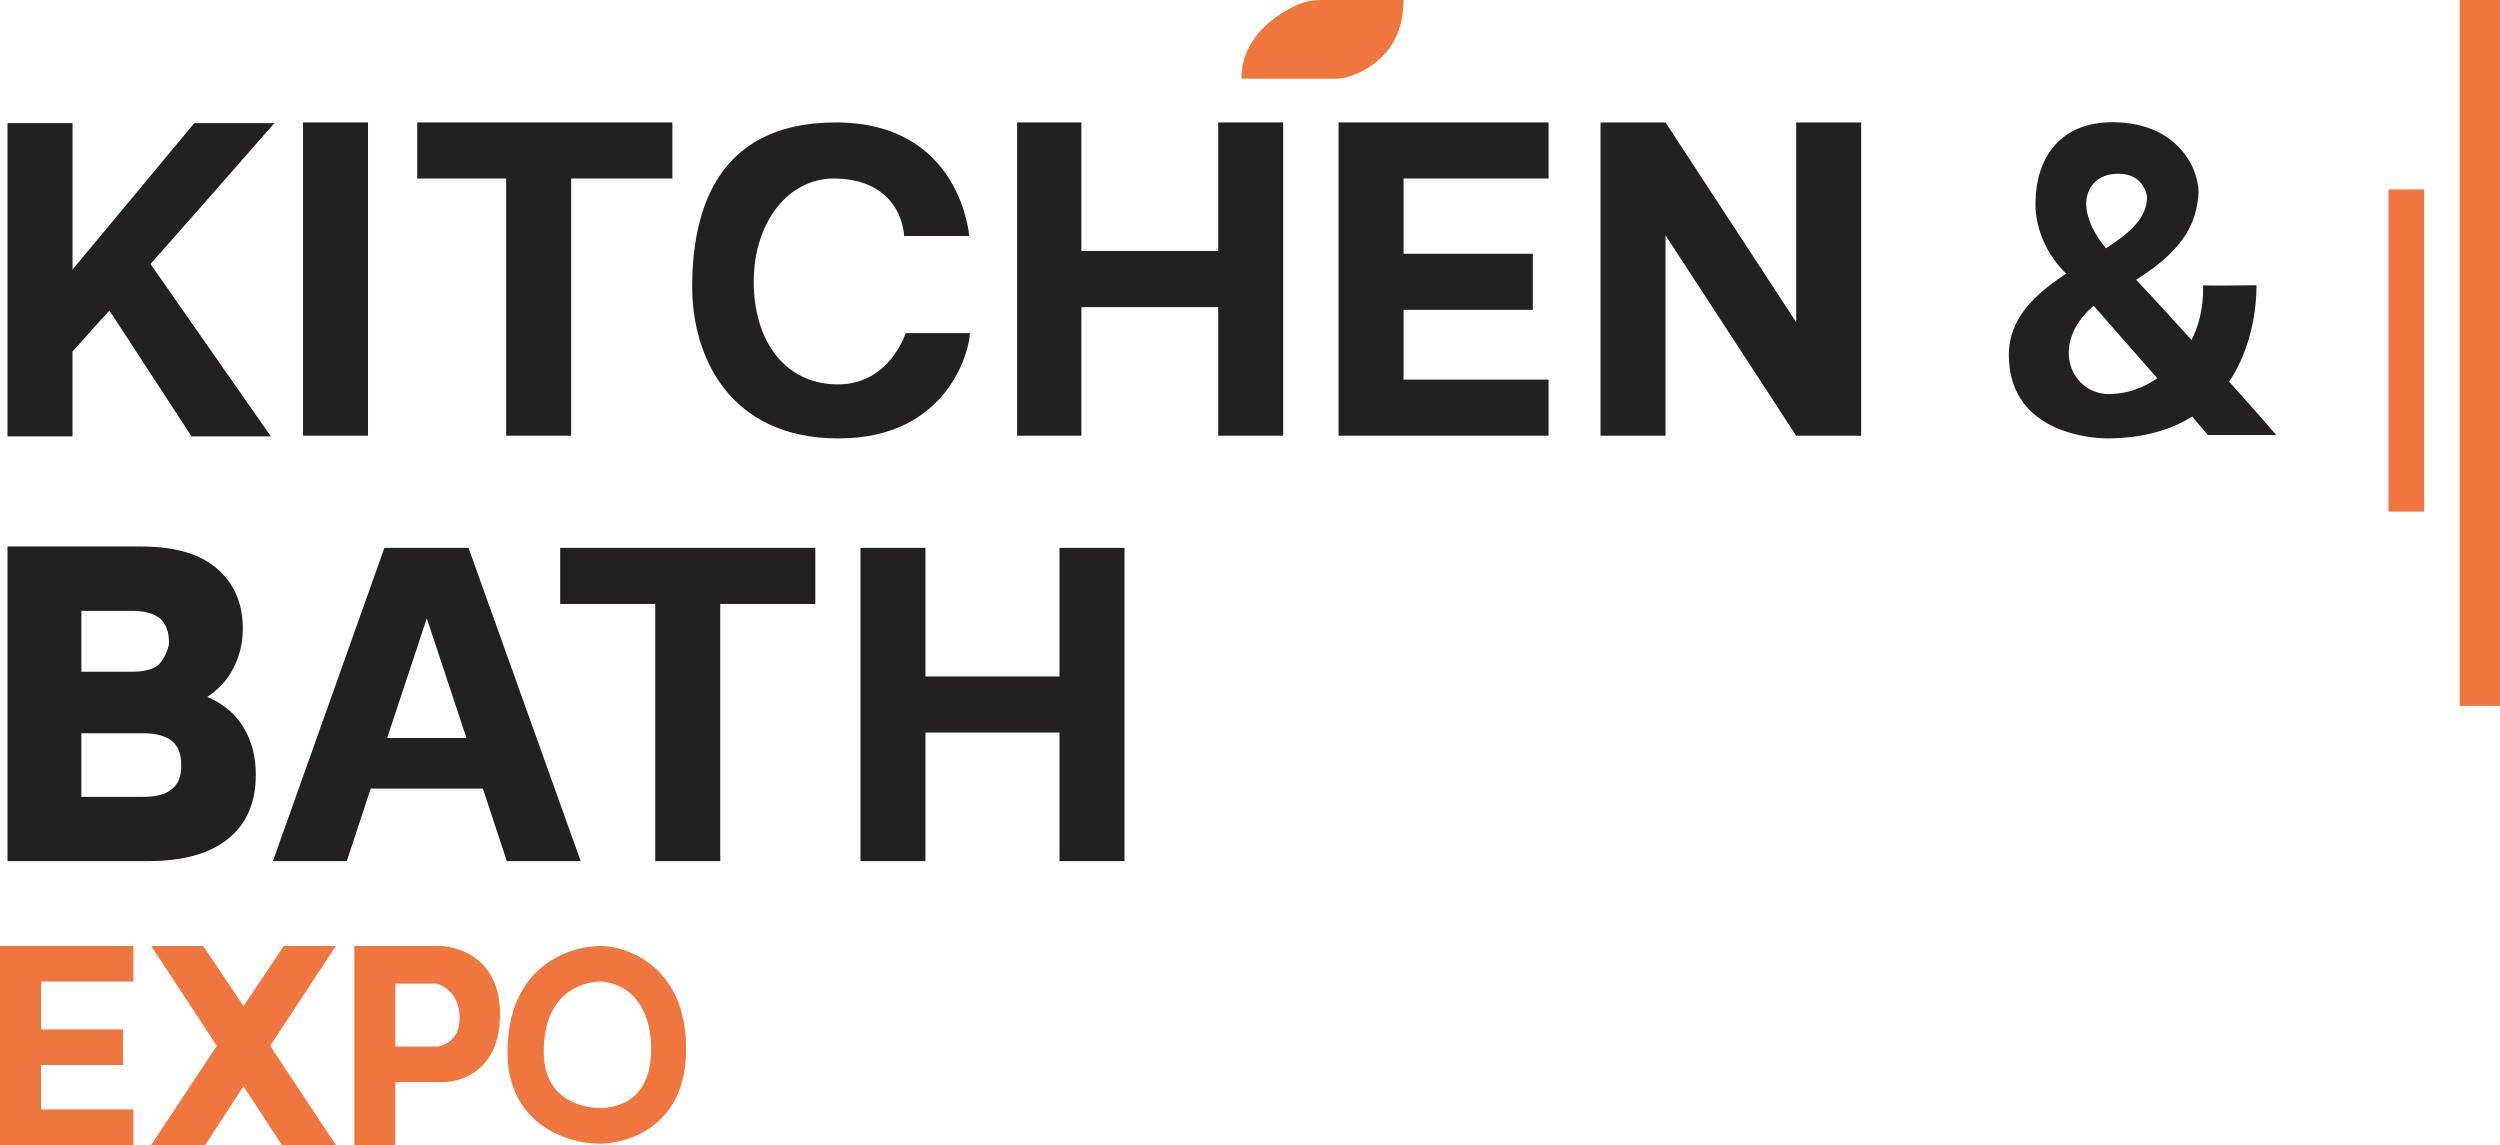 <?xml version="1.0" encoding="UTF-8"?>
<svg id="katman_1" data-name="katman 1" xmlns="http://www.w3.org/2000/svg" viewBox="0 0 825.1 377.9">
  <defs>
    <style>
      .cls-1 {
        fill: #22211f;
      }

      .cls-1, .cls-2 {
        stroke-width: 0px;
      }

      .cls-2 {
        fill: #ef763f;
      }
    </style>
  </defs>
  <path class="cls-2" d="M463.23,0h-27.09c-2.71,0-5.42.45-7.9,1.58-6.55,2.93-18.51,10.38-18.51,24.38h31.15c1.35,0,2.93-.23,4.29-.68,5.19-1.58,18.06-7.45,18.06-25.28Z"/>
  <rect class="cls-2" x="788.3" y="62.53" width="11.74" height="106.33"/>
  <rect class="cls-2" x="811.78" width="13.32" height="232.97"/>
  <path class="cls-1" d="M23.93,116.03c2.48-2.71,6.77-7.68,12.19-13.54l27.09,41.54h26.19l-39.73-56.89c19.19-21.67,40.86-46.5,40.86-46.5h-26.41l-40.18,48.31v-48.31H2.48v103.39h21.45v-27.99Z"/>
  <polygon class="cls-1" points="349.68 223.26 305.43 223.26 305.43 180.82 283.99 180.82 283.99 284.21 305.43 284.21 305.43 241.77 349.68 241.77 349.68 284.21 371.13 284.21 371.13 180.82 349.68 180.82 349.68 223.26"/>
  <rect class="cls-1" x="100.01" y="40.41" width="21.45" height="103.39"/>
  <polygon class="cls-1" points="167.05 143.8 188.5 143.8 188.5 58.92 221.91 58.92 221.91 40.41 188.5 40.41 167.05 40.41 137.7 40.41 137.7 58.92 167.05 58.92 167.05 143.8"/>
  <polygon class="cls-1" points="402.05 82.85 356.9 82.85 356.9 40.41 335.68 40.41 335.68 143.8 356.9 143.8 356.9 101.36 402.05 101.36 402.05 143.8 423.5 143.8 423.5 40.41 402.05 40.41 402.05 82.85"/>
  <polygon class="cls-1" points="592.81 106.33 549.69 40.41 528.24 40.41 528.24 143.8 549.69 143.8 549.69 77.66 592.81 143.8 614.25 143.8 614.25 40.41 592.81 40.41 592.81 106.33"/>
  <polygon class="cls-1" points="216.26 180.82 184.89 180.82 184.89 199.33 216.26 199.33 216.26 284.21 237.71 284.21 237.71 199.33 269.09 199.33 269.09 180.82 237.71 180.82 216.26 180.82"/>
  <polygon class="cls-2" points="3.84 312.21 0 312.21 0 377.9 3.84 377.9 13.54 377.9 44.02 377.9 44.02 366.16 13.54 366.16 13.54 351.49 40.63 351.49 40.63 339.75 13.54 339.75 13.54 323.94 44.02 323.94 44.02 312.21 13.54 312.21 3.84 312.21"/>
  <polygon class="cls-1" points="448.1 40.41 441.78 40.41 441.78 143.8 448.1 143.8 463.23 143.8 511.09 143.8 511.09 125.29 463.23 125.29 463.23 102.26 505.9 102.26 505.9 83.75 463.23 83.75 463.23 58.92 511.09 58.92 511.09 40.41 463.23 40.41 448.1 40.41"/>
  <path class="cls-1" d="M154.64,180.82h-27.77l-36.8,103.39h24.38l7.9-23.93h37.02l7.9,23.93h24.38l-37.02-103.39ZM127.77,243.58l13.09-39.51,13.09,39.51h-26.19Z"/>
  <path class="cls-1" d="M744.73,94.14s-16.48.23-17.61,0v1.13c0,6.32-1.35,12.19-3.84,16.93-6.77-7.45-13.54-14.9-18.29-19.87,17.38-10.84,19.64-20.09,20.54-27.32.9-7.9-5.64-23.48-25.96-24.61-20.09-1.13-27.54,12.42-27.77,25.96-.45,13.77,9.03,22.8,9.03,22.8l1.13,1.13c-9.93,6.55-18.96,14.45-18.96,26.86,0,27.99,32.28,27.54,32.28,27.54,12.19,0,21.45-2.93,28.22-7.22l5.19,6.1h22.57s-6.77-7.9-15.58-17.61c9.71-14.22,9.03-31.83,9.03-31.83ZM688.52,67.05c0-2.93,1.81-9.71,10.61-9.71s9.48,7.68,9.48,7.68c0,7-5.87,11.96-13.54,16.93-5.87-7-6.55-12.42-6.55-14.9ZM697.1,130.03c-13.32.9-21.22-16.25-6.1-29.12l20.99,23.93c-4.51,3.16-9.71,4.97-14.9,5.19Z"/>
  <path class="cls-1" d="M320.11,109.94h-21.22s-5.19,16.93-22.35,16.93-27.77-14-27.77-33.86,11.51-34.09,26.41-34.09,22.35,8.58,23.25,18.96h21.45s-2.71-37.47-44.02-37.47-47.41,32.28-47.41,54.4,11.74,49.89,48.31,49.89,43.34-29.8,43.34-34.76Z"/>
  <polygon class="cls-2" points="93.68 312.21 80.37 332.07 67.05 312.21 49.89 312.21 71.56 345.16 49.89 377.9 67.72 377.9 80.37 358.48 93.01 377.9 110.84 377.9 89.17 345.16 110.84 312.21 93.68 312.21"/>
  <path class="cls-2" d="M145.38,312.21h-28.44v65.69h13.54v-20.77h16.25s18.29,0,18.29-22.35-19.64-22.57-19.64-22.57ZM144.48,345.39h-14v-20.77h13.32c1.13,0,7.9,2.48,7.9,11.29s-7.22,9.48-7.22,9.48Z"/>
  <path class="cls-1" d="M84.43,255.77c0-6.1-1.35-11.06-3.84-15.35s-6.1-7.45-10.61-9.71c-.45-.23-1.13-.45-1.58-.68,3.39-2.26,6.1-4.97,8.13-8.58,2.26-4.06,3.61-8.58,3.61-14,0-8.13-2.71-14.67-8.35-19.64s-14-7.45-25.28-7.45H2.48v103.84h46.5c11.51,0,20.32-2.48,26.41-7.45s9.03-11.96,9.03-20.99ZM56.66,260.51c-2.26,1.81-5.42,2.48-9.48,2.48h-20.32v-20.99h20.32c4.29,0,7.45.9,9.48,2.48s3.16,4.29,3.16,7.9c0,3.84-.9,6.32-3.16,8.13ZM55.76,211.75c0,.68,0,1.35-.23,1.81-.68,2.48-1.81,4.29-3.16,5.87-2.03,1.58-4.97,2.26-8.8,2.26h-16.71v-20.09h16.71c4.06,0,7.22.9,9.26,2.48,1.81,1.81,2.93,4.29,2.93,7.68Z"/>
  <path class="cls-2" d="M198.43,312.21h0c-11.51,0-30.93,7.45-30.93,34.99,0,23.93,19.87,30.25,30.25,30.25h.23c2.03,0,12.19-.45,19.87-7.9,5.64-5.42,8.58-13.32,8.58-23.03.23-26.64-18.29-34.09-27.99-34.31ZM209.94,361.19c-4.74,4.74-11.74,4.51-11.74,4.51h-.23c-3.16,0-18.51-1.13-18.51-18.51,0-21.9,15.58-23.25,18.96-23.25,2.03,0,16.48,1.58,16.48,22.57,0,6.55-1.81,11.51-4.97,14.67Z"/>
</svg>
